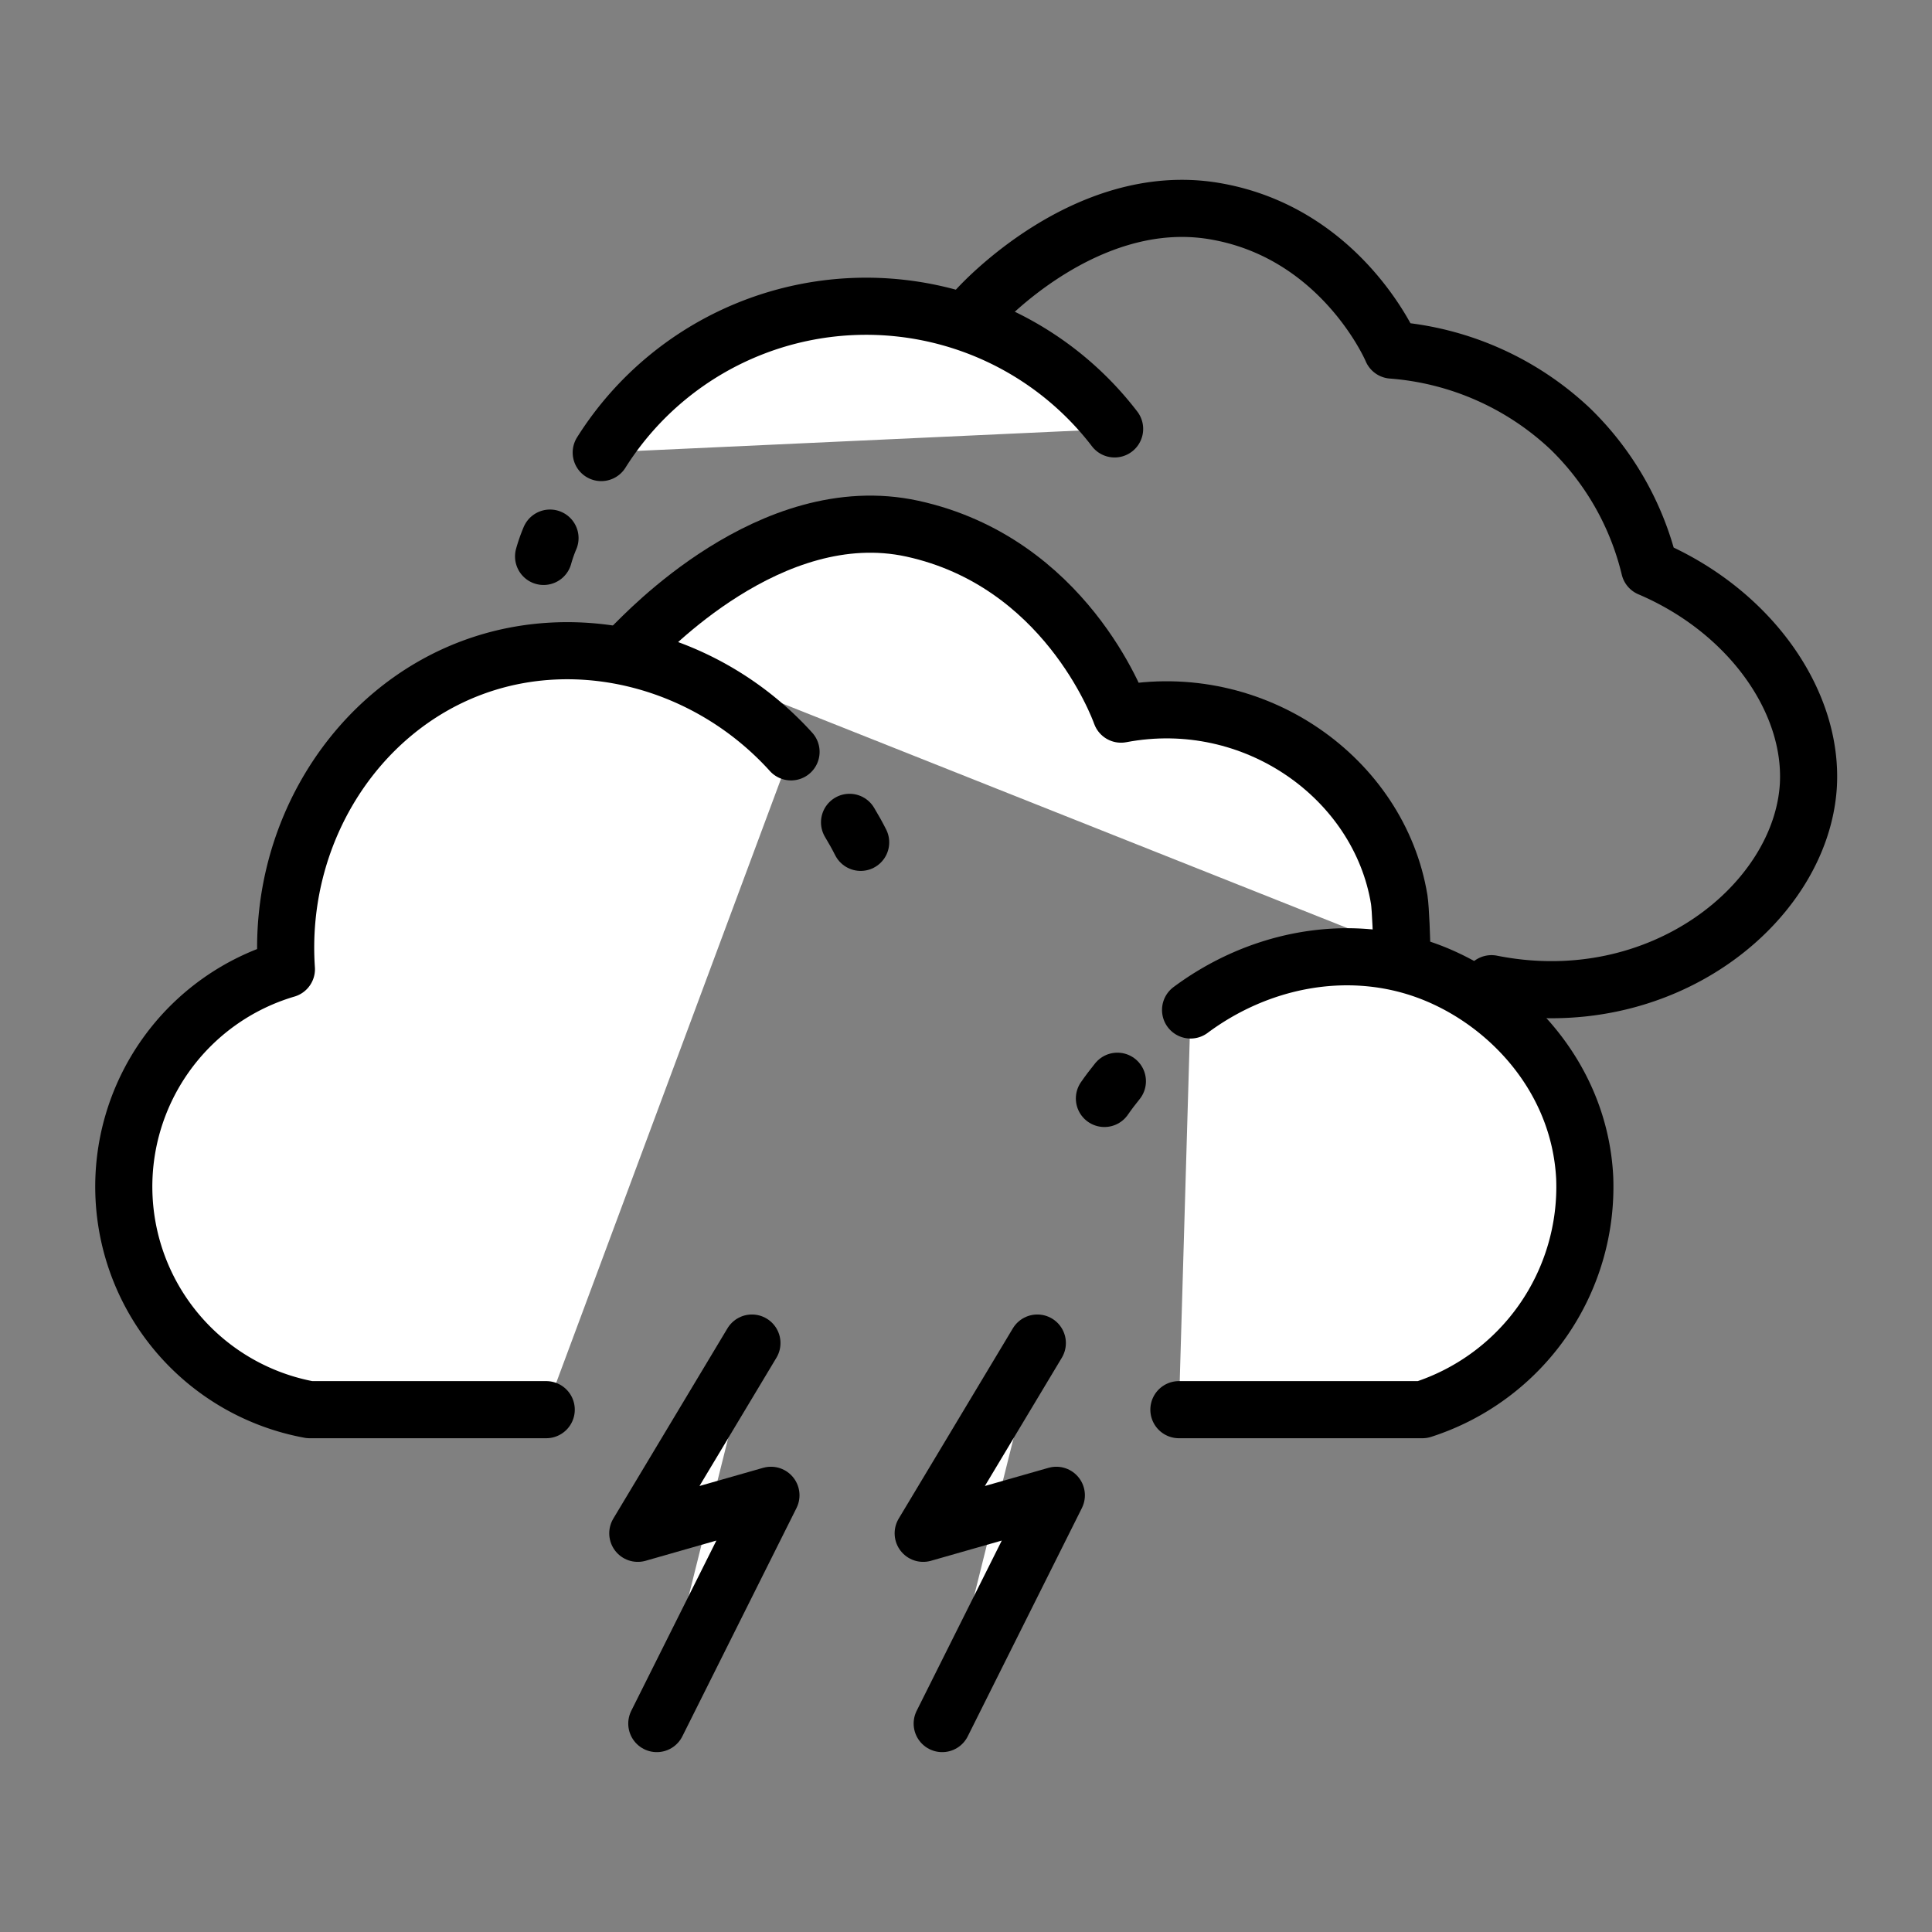 <svg id="Слой_1" data-name="Слой 1" xmlns="http://www.w3.org/2000/svg" viewBox="0 0 250 250">
  <rect x="0" y="0" width="250" height="250" fill="#808080" stroke="none"/>
  <defs>
    <style>
      .cls-1 {
        fill: #fff;
      }

      .cls-1, .cls-2 {
        stroke: #000;
        stroke-linecap: round;
        stroke-linejoin: round;
        stroke-width: 7.39px;
      }

      .cls-2 {
        fill: none;
      }
    </style>
  </defs>
  <g>
    <g>
      <path class="cls-1" d="M181.39,122.89c0-1.16-.15-5.33-.33-6.48-2.57-15.71-18.76-27.28-36-24-.4-1.12-7.32-19.69-27-24-18.35-4-34.77,13.87-36,15"/>
      <path class="cls-1" d="M152.55,182.41h31.51a30.29,30.29,0,0,0,21-30c-.67-13.39-10.52-23.42-21-27-9.95-3.4-21.17-1.28-30,5.28"/>
      <path class="cls-1" d="M102.36,97.29C91.8,85.61,75.25,81.1,61.06,86.41c-15.14,5.66-25.19,21.58-24,39a29.34,29.34,0,0,0,3,57H70.68"/>
      <path class="cls-1" d="M111.37,109c-.45-.89-.93-1.75-1.44-2.59"/>
      <path class="cls-1" d="M144.59,139.91c-.58.72-1.15,1.46-1.68,2.23"/>
      <path class="cls-1" d="M77.8,58.56a40.5,40.5,0,0,1,66.43-3.06"/>
      <path class="cls-1" d="M70.34,72a19.55,19.55,0,0,1,.83-2.37"/>
      <path class="cls-2" d="M126.29,40.12c.6-.7,14.18-15.55,30.76-12.82,16,2.65,22.61,16.9,23.07,18A37.8,37.8,0,0,1,203.2,55.5a37.26,37.26,0,0,1,10.25,18C226.36,79,234.63,90.66,234,101.65c-.93,15.24-19.11,30-41,25.64"/>
    </g>
    <polyline class="cls-1" points="97.3 173.79 82.53 198.41 99.76 193.49 84.99 223.03"/>
    <polyline class="cls-1" points="134.23 173.79 119.46 198.41 136.69 193.49 121.92 223.03"/>
  </g>
</svg>
